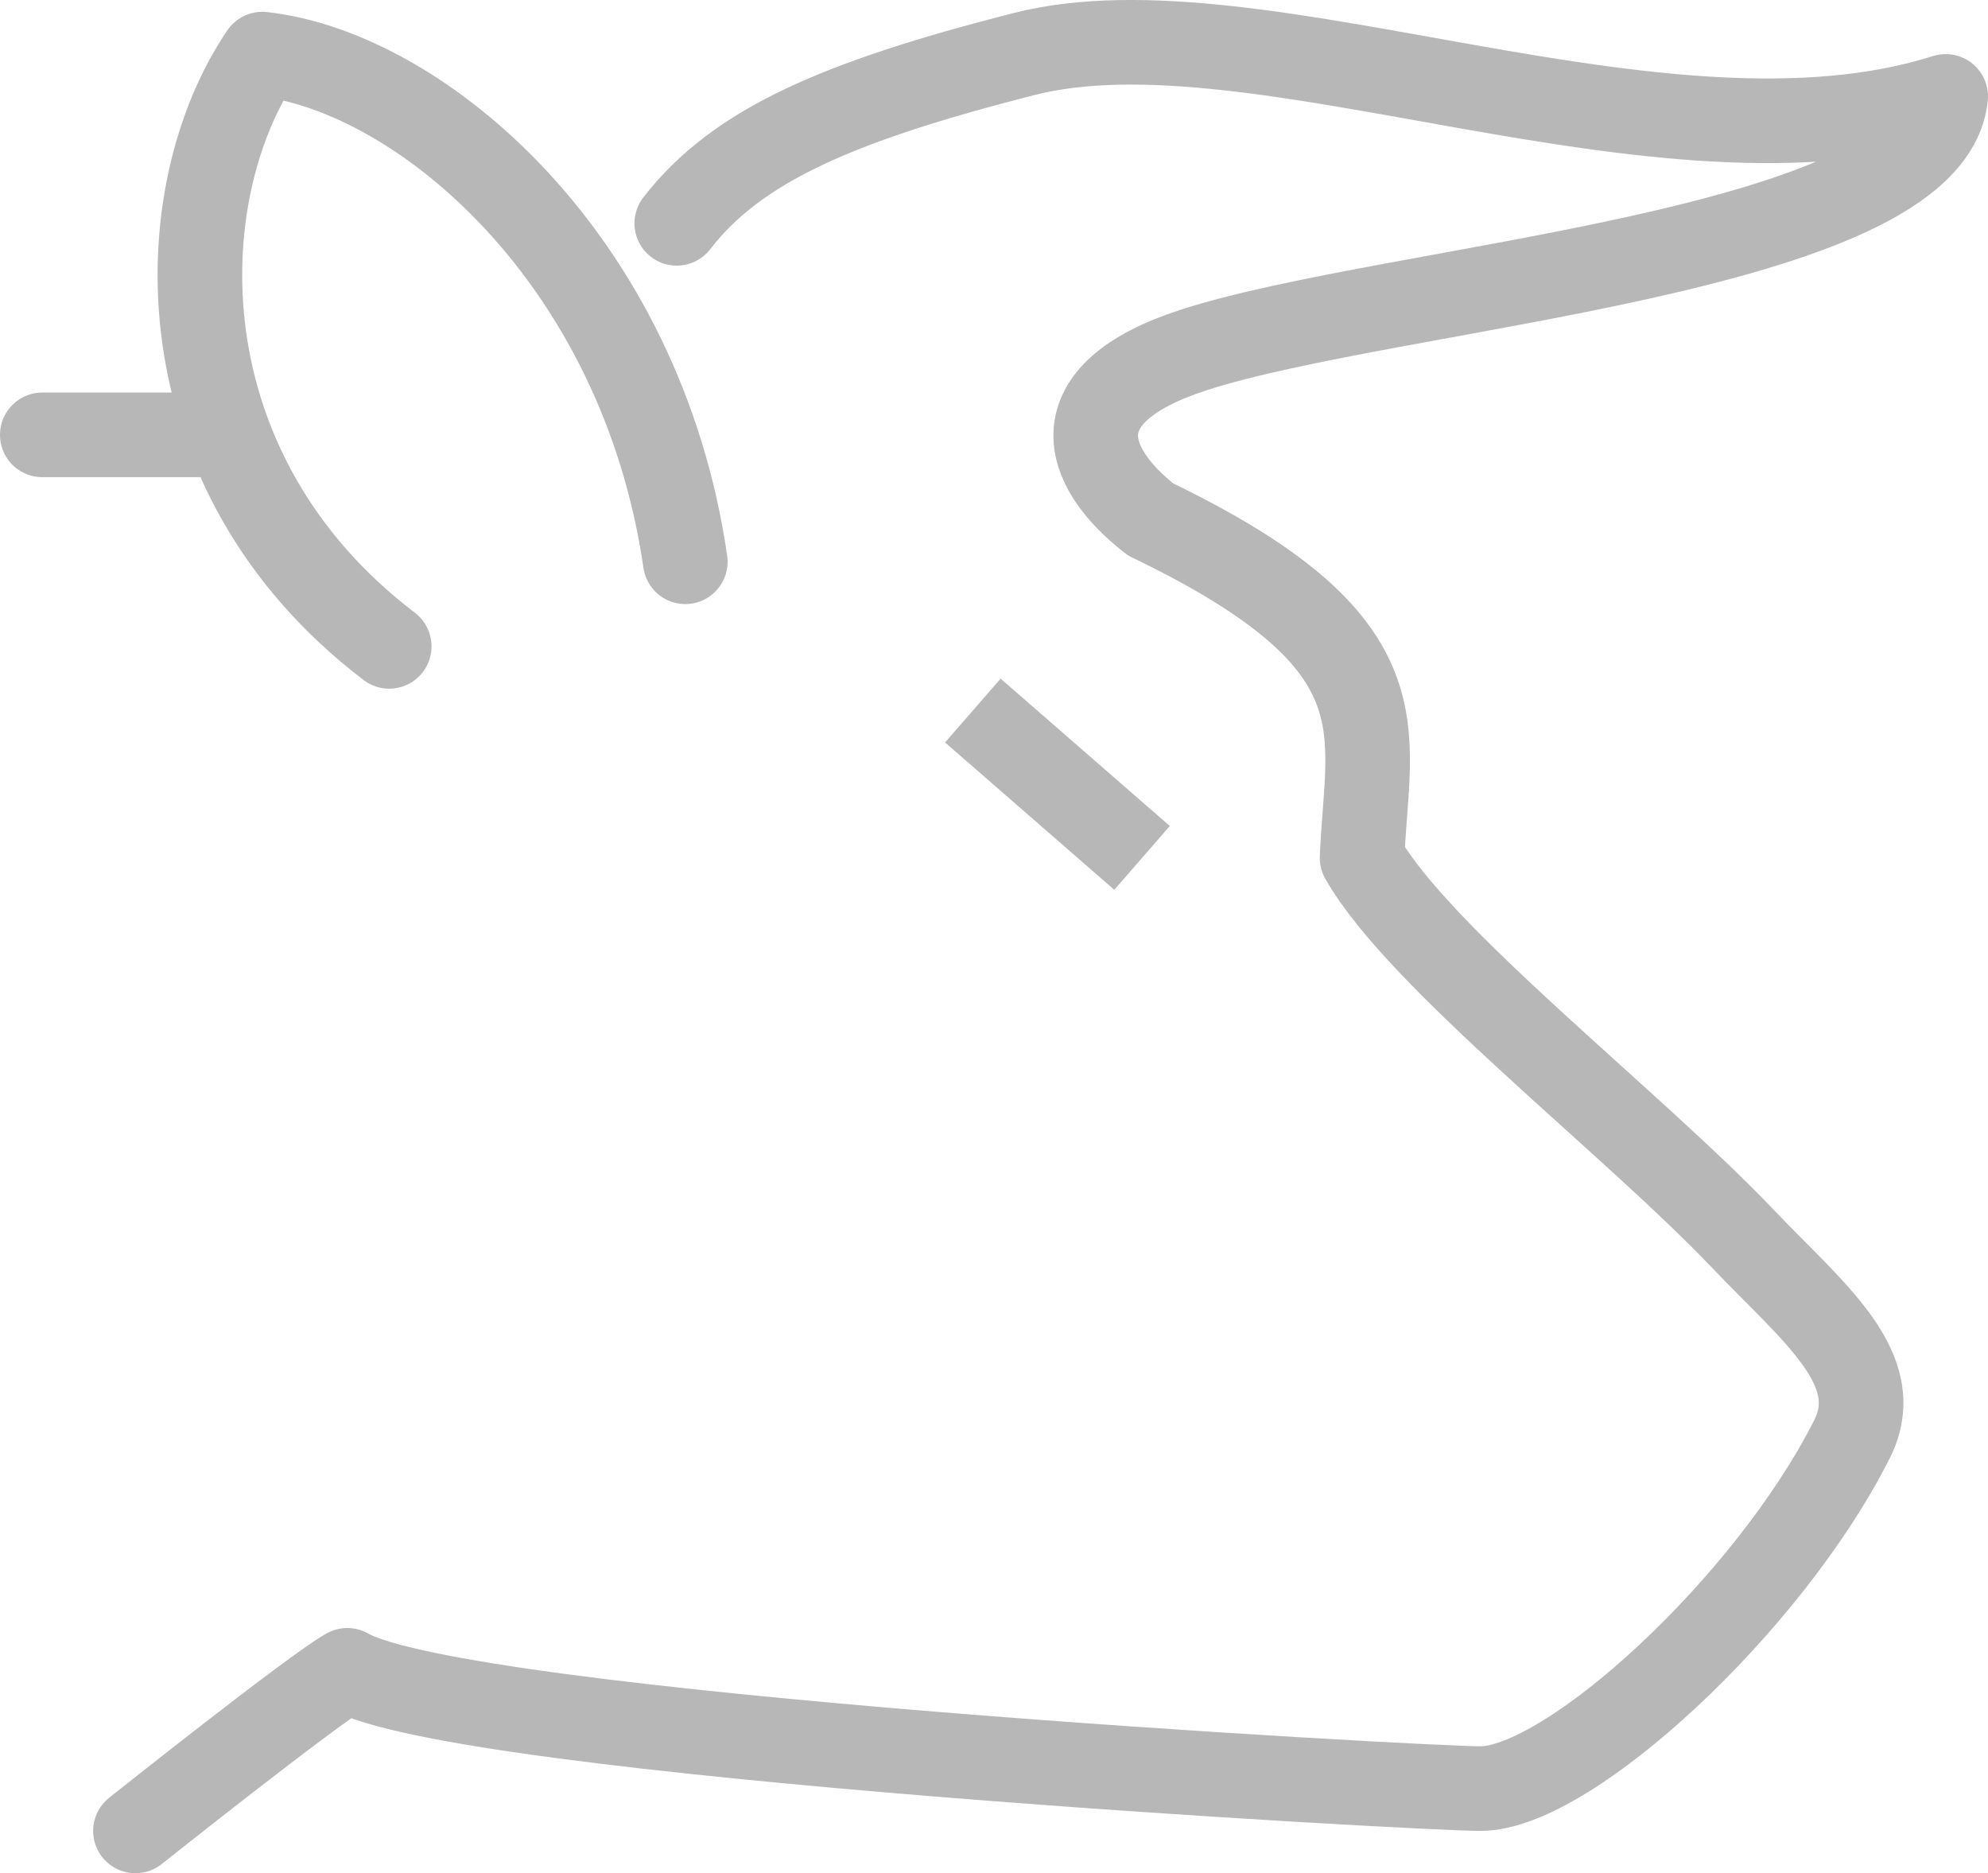 <?xml version="1.0" encoding="utf-8"?>
<svg width="47px" height="44.279px" viewBox="0 0 47 44.279" version="1.1" xmlns:xlink="http://www.w3.org/1999/xlink" xmlns="http://www.w3.org/2000/svg">
  <g id="Group-9" transform="translate(1 1)">
    <path d="M26 19.279L22 15.796" id="Stroke-1" fill="none" fill-rule="evenodd" stroke="#B7B7B7" stroke-width="2" />
    <g id="Group-8">
      <path d="M15.202 12.279C14.16 5.112 8.952 0.696 5.202 0.279C2.952 3.591 2.785 10.154 8.202 14.279" id="Stroke-2" fill="none" fill-rule="evenodd" stroke="#B7B7B7" stroke-width="2" stroke-linecap="round" stroke-linejoin="round" />
      <path d="M4 9.279L0 9.279" id="Stroke-4" fill="none" fill-rule="evenodd" stroke="#B7B7B7" stroke-width="2" stroke-linecap="round" stroke-linejoin="round" />
      <path d="M15 4.279C16.417 2.446 18.778 1.409 23.202 0.279C28.75 -1.138 38.292 3.404 45 1.279C44.625 4.987 31.922 5.743 27.202 7.279C24.024 8.313 24.597 10.029 26.202 11.279C32.305 14.217 31.327 16.217 31.202 19.279C32.549 21.649 37.563 25.508 40.202 28.279C41.869 30.029 43.619 31.362 42.785 33.018C40.817 36.927 36.083 41.279 34 41.279C32.589 41.279 9.869 40.029 7.211 38.483C6.418 38.923 2.202 42.279 2.202 42.279" id="Stroke-6" fill="none" fill-rule="evenodd" stroke="#B7B7B7" stroke-width="2" stroke-linecap="round" stroke-linejoin="round" />
    </g>
  </g>
</svg>